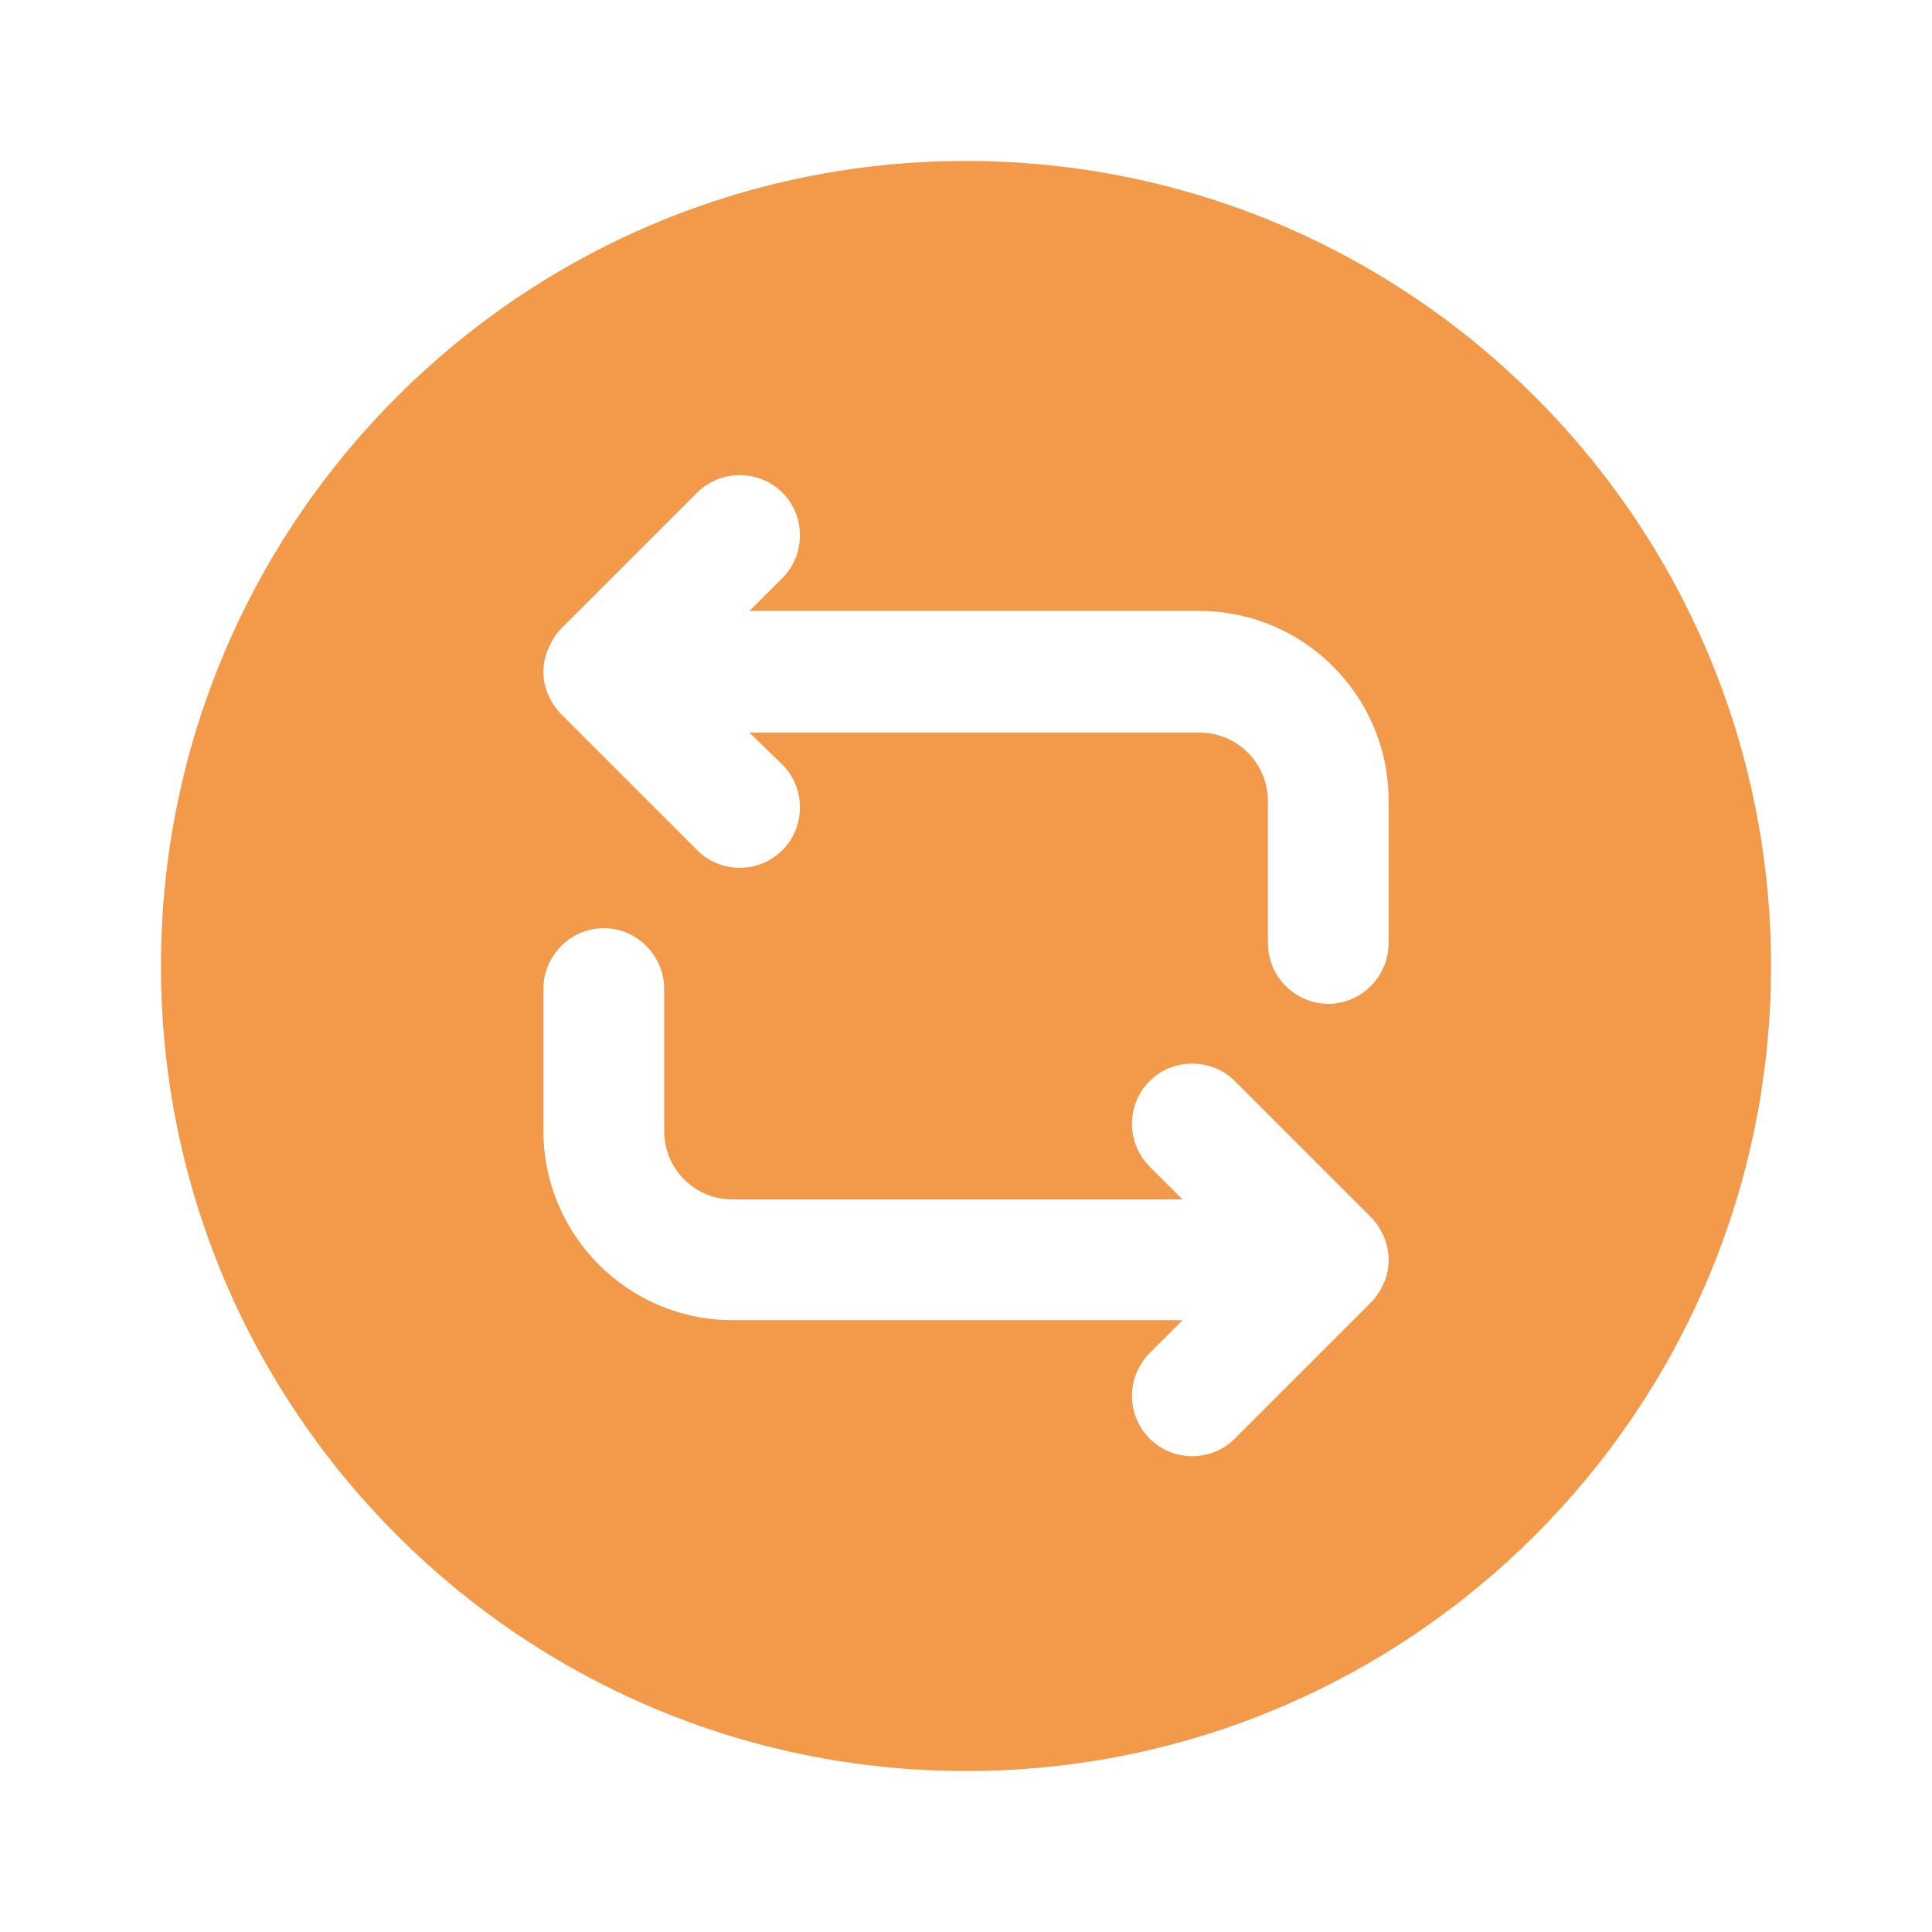 <svg width="22" height="22" viewBox="0 0 22 22" fill="none" xmlns="http://www.w3.org/2000/svg">
<g id="money 2">
<path id="Vector" d="M11 1.833C5.94 1.833 1.833 5.94 1.833 11C1.833 16.06 5.94 20.167 11 20.167C16.06 20.167 20.167 16.06 20.167 11C20.167 5.94 16.06 1.833 11 1.833ZM15.758 14.612C15.721 14.694 15.675 14.768 15.611 14.832L14.062 16.381C13.924 16.518 13.75 16.582 13.576 16.582C13.402 16.582 13.227 16.518 13.09 16.381C12.962 16.252 12.89 16.077 12.89 15.895C12.89 15.713 12.962 15.539 13.09 15.409L13.466 15.033H8.342C7.15 15.033 6.188 14.062 6.188 12.879V11.257C6.188 10.881 6.499 10.569 6.875 10.569C7.251 10.569 7.563 10.881 7.563 11.257V12.879C7.563 13.31 7.911 13.658 8.342 13.658H13.466L13.09 13.283C12.962 13.153 12.89 12.979 12.89 12.797C12.89 12.615 12.962 12.44 13.09 12.311C13.356 12.045 13.796 12.045 14.062 12.311L15.611 13.86C15.675 13.924 15.721 13.998 15.758 14.08C15.831 14.254 15.831 14.447 15.758 14.612ZM15.812 10.743C15.812 11.119 15.501 11.431 15.125 11.431C14.749 11.431 14.438 11.119 14.438 10.743V9.121C14.438 8.914 14.355 8.716 14.209 8.57C14.063 8.424 13.865 8.342 13.658 8.342H8.534L8.91 8.708C9.176 8.974 9.176 9.414 8.91 9.68C8.773 9.818 8.598 9.882 8.424 9.882C8.25 9.882 8.076 9.818 7.938 9.68L6.389 8.131C6.327 8.067 6.277 7.993 6.243 7.911C6.206 7.829 6.188 7.74 6.188 7.65C6.188 7.56 6.206 7.471 6.243 7.388C6.279 7.306 6.325 7.223 6.389 7.159L7.938 5.61C8.204 5.344 8.644 5.344 8.91 5.61C9.176 5.876 9.176 6.316 8.91 6.582L8.534 6.957H13.658C14.85 6.957 15.812 7.929 15.812 9.112V10.743Z" fill="#F2994A"/>
</g>
</svg>
